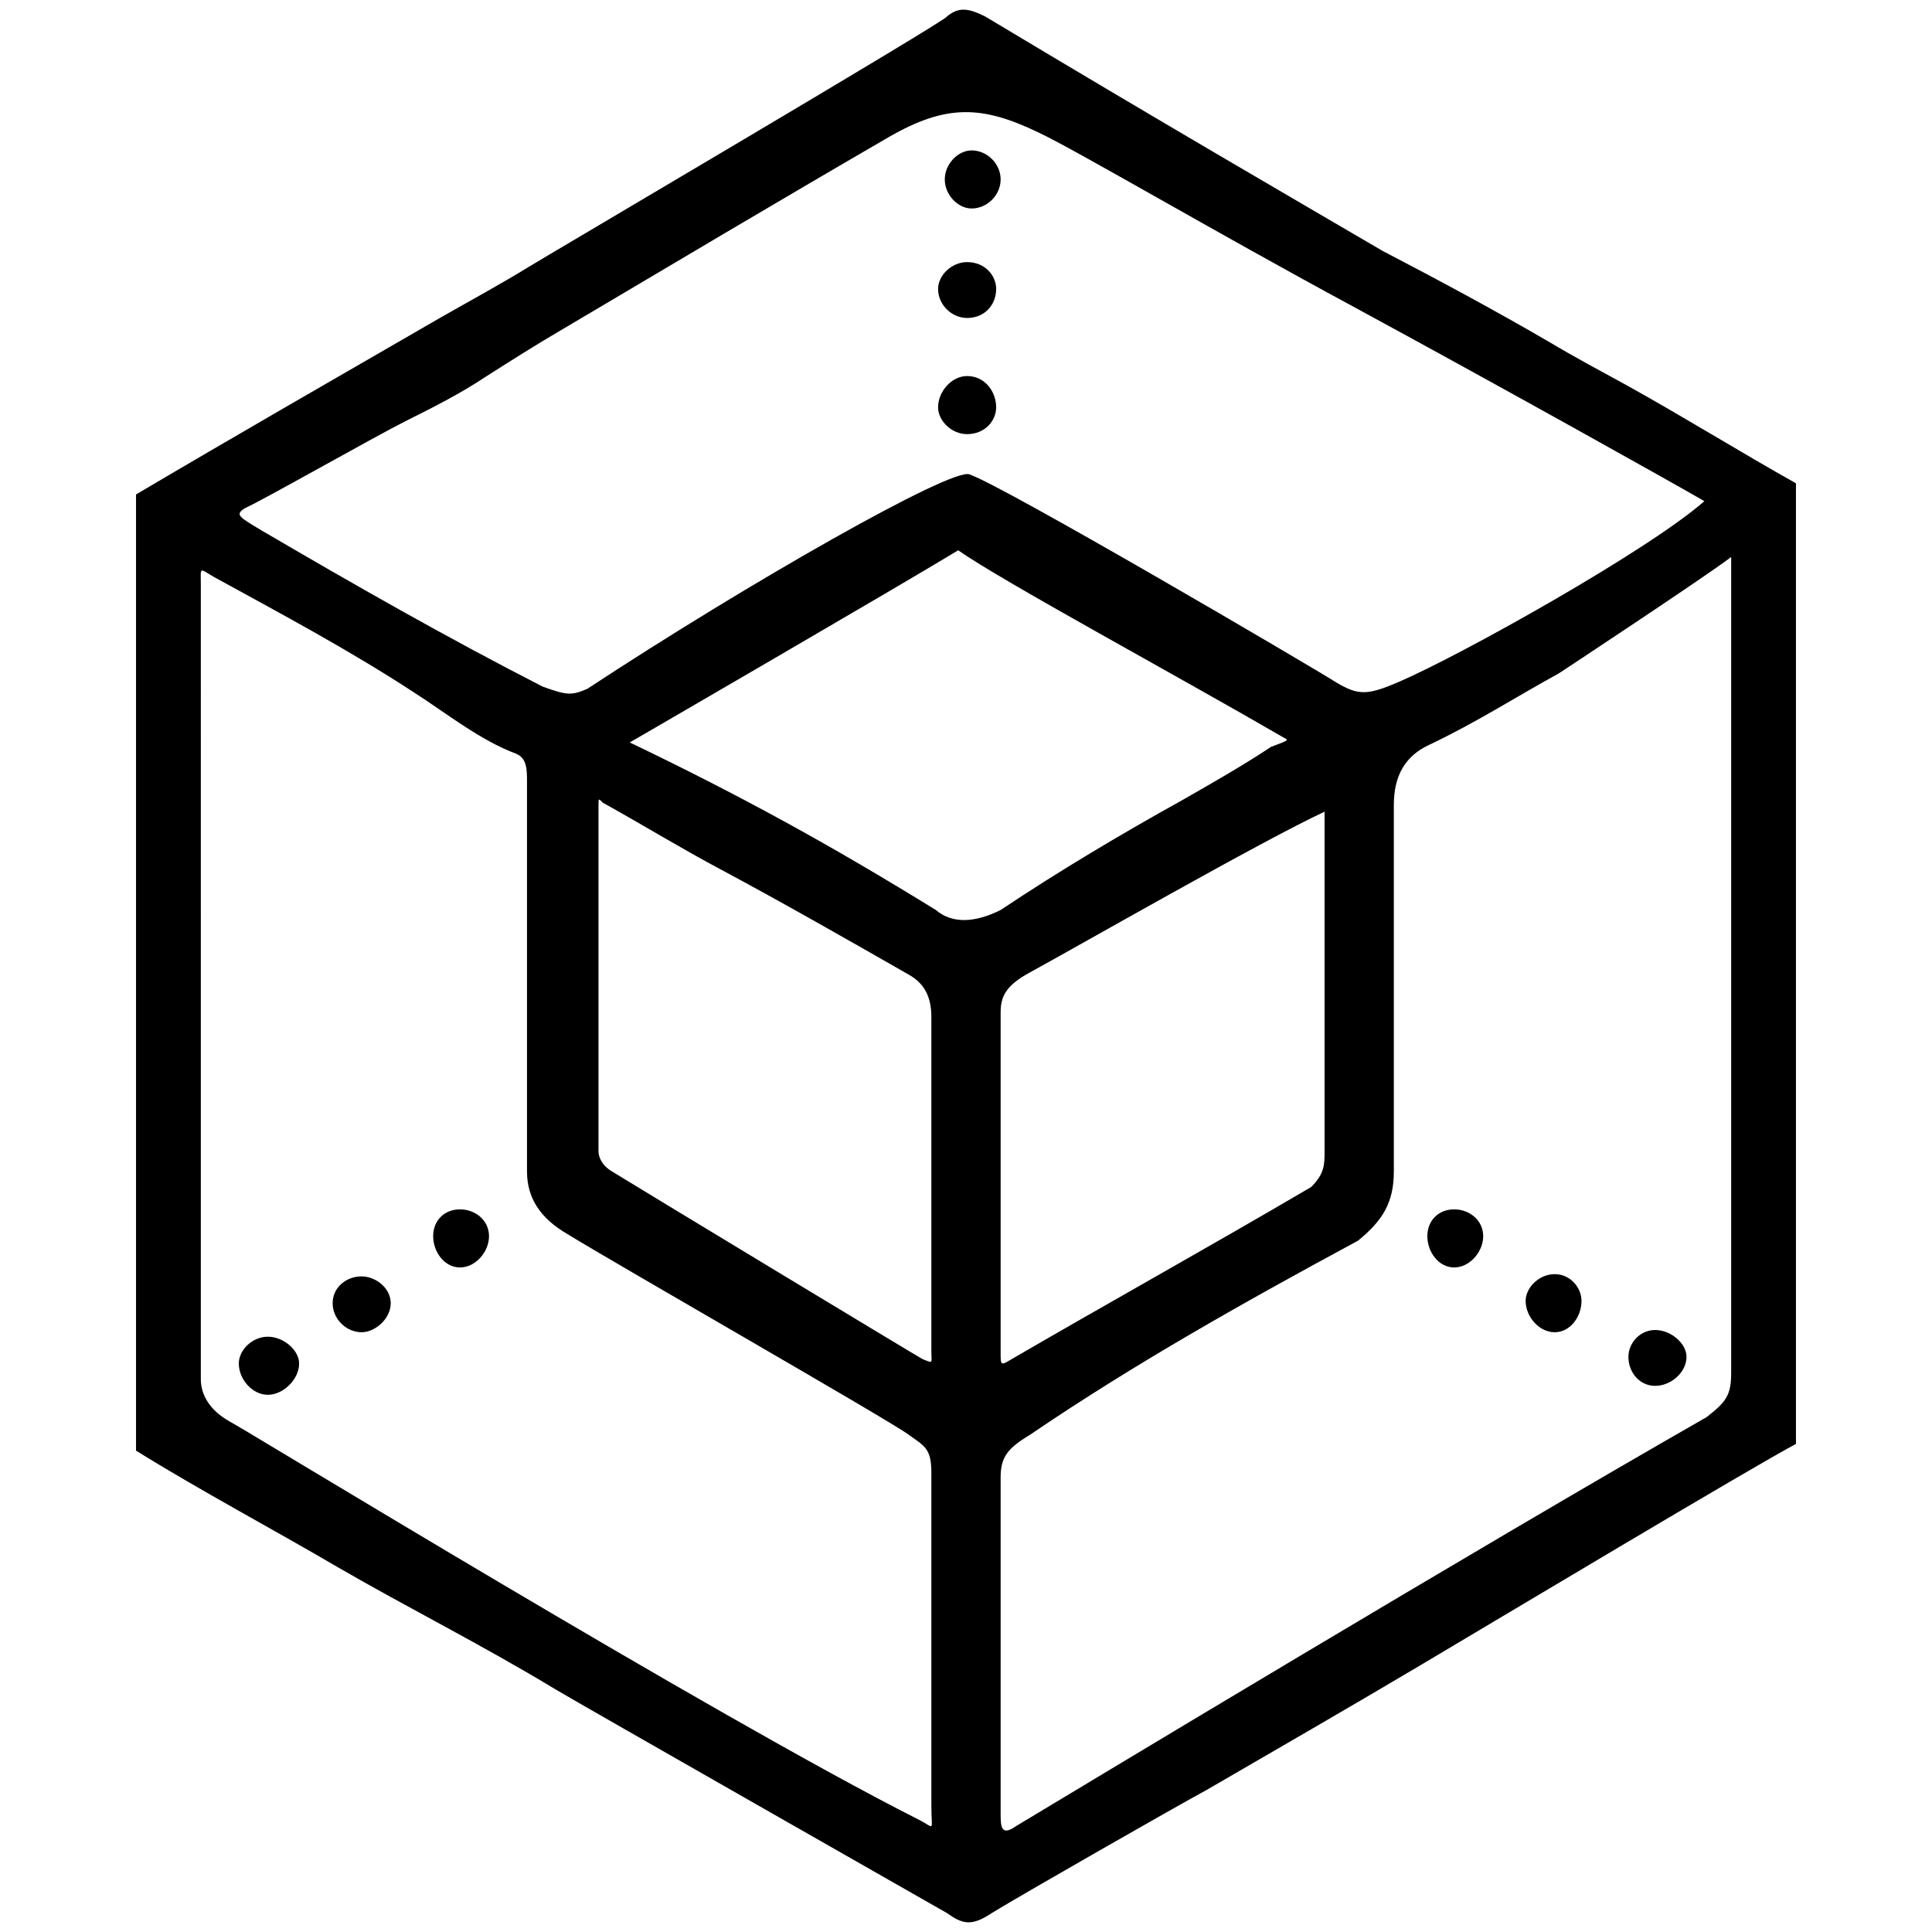 <svg xmlns="http://www.w3.org/2000/svg" width="1000" height="1000">
  <path d="M70.413 750.852V255.93c50.88-30.065 105.228-61.287 157.265-91.352 16.189-9.251 31.221-17.346 46.254-26.597C277.4 135.67 493.64 8.47 490.172 8.47c5.781-4.625 10.406-4.625 19.657 0 92.51 55.505 158.422 93.665 205.832 121.418 28.91 15.033 58.975 31.222 86.727 47.41 11.564 6.939 26.597 15.033 39.317 21.971 31.221 17.346 58.974 34.691 87.883 50.88v497.235c-21.97 11.564-157.265 92.509-194.268 114.48-37.004 21.97-75.164 43.941-111.011 64.756-15.033 8.094-95.978 54.349-111.01 63.6-10.408 6.938-15.033 5.781-23.128 0-8.094-4.626-190.8-108.698-202.363-115.636-38.16-23.128-77.476-42.786-113.323-63.6-33.534-19.658-70.538-39.316-104.072-60.13zm33.534-37.003c0 8.094 4.625 16.189 15.033 21.97 6.938 3.47 250.93 152.64 356.159 205.833 9.25 4.625 6.938 6.938 6.938-6.939V762.416c0-12.72-3.47-13.877-11.564-19.658-6.938-5.782-152.64-89.04-176.923-104.073-13.876-8.094-20.814-18.502-20.814-32.378V405.101c0-6.939 0-12.72-5.782-15.033-18.502-6.938-35.847-20.815-52.036-31.222-33.535-21.97-68.226-40.472-104.073-60.13-8.094-4.626-6.938-5.782-6.938 4.625zm19.658-8.095c0 8.095 6.938 16.19 15.033 16.19 8.094 0 16.189-8.095 16.189-16.19 0-6.938-8.095-13.876-16.19-13.876-8.094 0-15.032 6.938-15.032 13.876zm3.47-442.886c-5.783 3.47-3.47 4.626 8.094 11.564 47.41 27.752 95.978 55.505 145.701 80.945 12.72 4.625 15.033 4.625 23.127 1.156 84.415-55.505 188.487-114.48 197.738-111.01 17.345 5.782 176.923 99.447 189.643 107.541 11.563 6.938 16.189 6.938 32.378 0 32.378-13.876 129.512-68.225 158.421-93.665-13.876-8.094-100.603-56.661-181.548-100.603C627.779 119.48 557.24 77.85 537.582 68.6c-28.909-13.877-47.41-15.033-77.476 2.313-57.818 33.534-112.167 65.912-168.829 99.446-13.876 8.095-26.596 16.19-39.316 24.284-13.876 9.25-27.753 16.19-41.629 23.127-16.189 8.095-75.163 41.63-83.258 45.098zm45.097 411.664c0 8.095 6.938 15.033 15.033 15.033 6.938 0 15.033-6.938 15.033-15.033 0-8.094-8.095-13.876-15.033-13.876-8.095 0-15.033 5.782-15.033 13.876zm52.036-34.69c0 8.094 5.782 16.189 13.877 16.189 8.094 0 15.032-8.095 15.032-16.19 0-8.094-6.938-13.876-15.032-13.876-8.095 0-13.877 5.782-13.877 13.877zM309.78 595.9c0 2.313 1.156 6.938 6.938 10.407 9.251 5.782 158.422 95.978 160.734 97.134 5.782 2.313 4.626 2.313 4.626-3.469V526.518c0-10.407-3.47-17.345-11.564-21.97-32.378-18.502-64.756-37.004-97.134-54.35-19.658-10.407-40.473-23.127-61.287-34.69-2.313-2.313-2.313-2.313-2.313 1.156zm16.19-211.614c57.817 27.753 104.072 53.193 158.42 86.727 8.095 6.938 19.659 6.938 33.535 0 31.222-20.814 62.443-39.316 93.665-56.662 16.19-9.25 32.378-18.501 46.254-27.752 9.251-3.47 9.251-3.47 6.939-4.626-57.818-33.534-145.702-80.945-168.829-97.134-32.378 19.658-169.985 99.447-169.985 99.447zm159.577-173.454c0 6.938 6.938 13.876 15.032 13.876 9.251 0 15.033-6.938 15.033-13.876 0-8.094-5.782-16.189-15.033-16.189-8.094 0-15.032 8.095-15.032 16.19zm0-61.287c0 8.095 6.938 15.033 15.032 15.033 9.251 0 15.033-6.938 15.033-15.033 0-6.938-5.782-13.876-15.033-13.876-8.094 0-15.032 6.938-15.032 13.876zm3.469-56.662c0 8.095 6.938 15.033 13.876 15.033 8.095 0 15.033-6.938 15.033-15.033 0-8.094-6.938-15.032-15.033-15.032-6.938 0-13.876 6.938-13.876 15.032zm28.909 845.3c0 6.938 0 12.72 8.094 6.938 40.473-24.284 235.898-142.233 357.316-211.614 10.407-8.095 12.72-11.564 12.72-23.127V287.152c3.353-1.735 3.006-1.157 0 1.156-14.34 10.87-89.04 60.13-89.04 60.13-23.127 12.72-42.785 25.44-67.069 37.004-12.72 5.782-18.502 16.19-18.502 31.222v189.643c0 16.19-5.782 25.44-18.502 35.847-57.818 31.222-115.636 63.6-169.984 100.604-11.564 6.938-15.033 11.563-15.033 21.97zm0-238.21c0 6.937 0 6.937 5.782 3.468 49.723-28.909 101.76-57.818 154.952-89.04 6.938-6.937 6.938-11.563 6.938-18.501V420.133c-32.378 15.033-127.2 69.382-152.64 83.258-12.72 6.938-15.032 12.72-15.032 20.815v85.57zm220.865-60.131c0 8.094 5.781 16.189 13.876 16.189 8.094 0 15.033-8.095 15.033-16.19 0-8.094-6.939-13.876-15.033-13.876-8.095 0-13.876 5.782-13.876 13.877zm50.88 33.534c0 8.095 6.938 16.19 15.032 16.19 8.095 0 13.876-8.095 13.876-16.19 0-6.938-5.781-13.876-13.876-13.876-8.094 0-15.033 6.938-15.033 13.876zm53.192 28.909c0 8.095 5.782 15.033 13.876 15.033 8.095 0 16.19-6.938 16.19-15.033 0-6.938-8.095-13.876-16.19-13.876-8.094 0-13.876 6.938-13.876 13.876zm-327.25-552.74c0-6.938-5.782-13.876-15.033-13.876-8.094 0-15.032 6.938-15.032 13.876m32.378-56.662c0-8.094-6.938-15.032-15.033-15.032-6.938 0-13.876 6.938-13.876 15.032" style="fill:#000;fill-opacity:1;fill-rule:nonzero;stroke:none;"/>
</svg>

